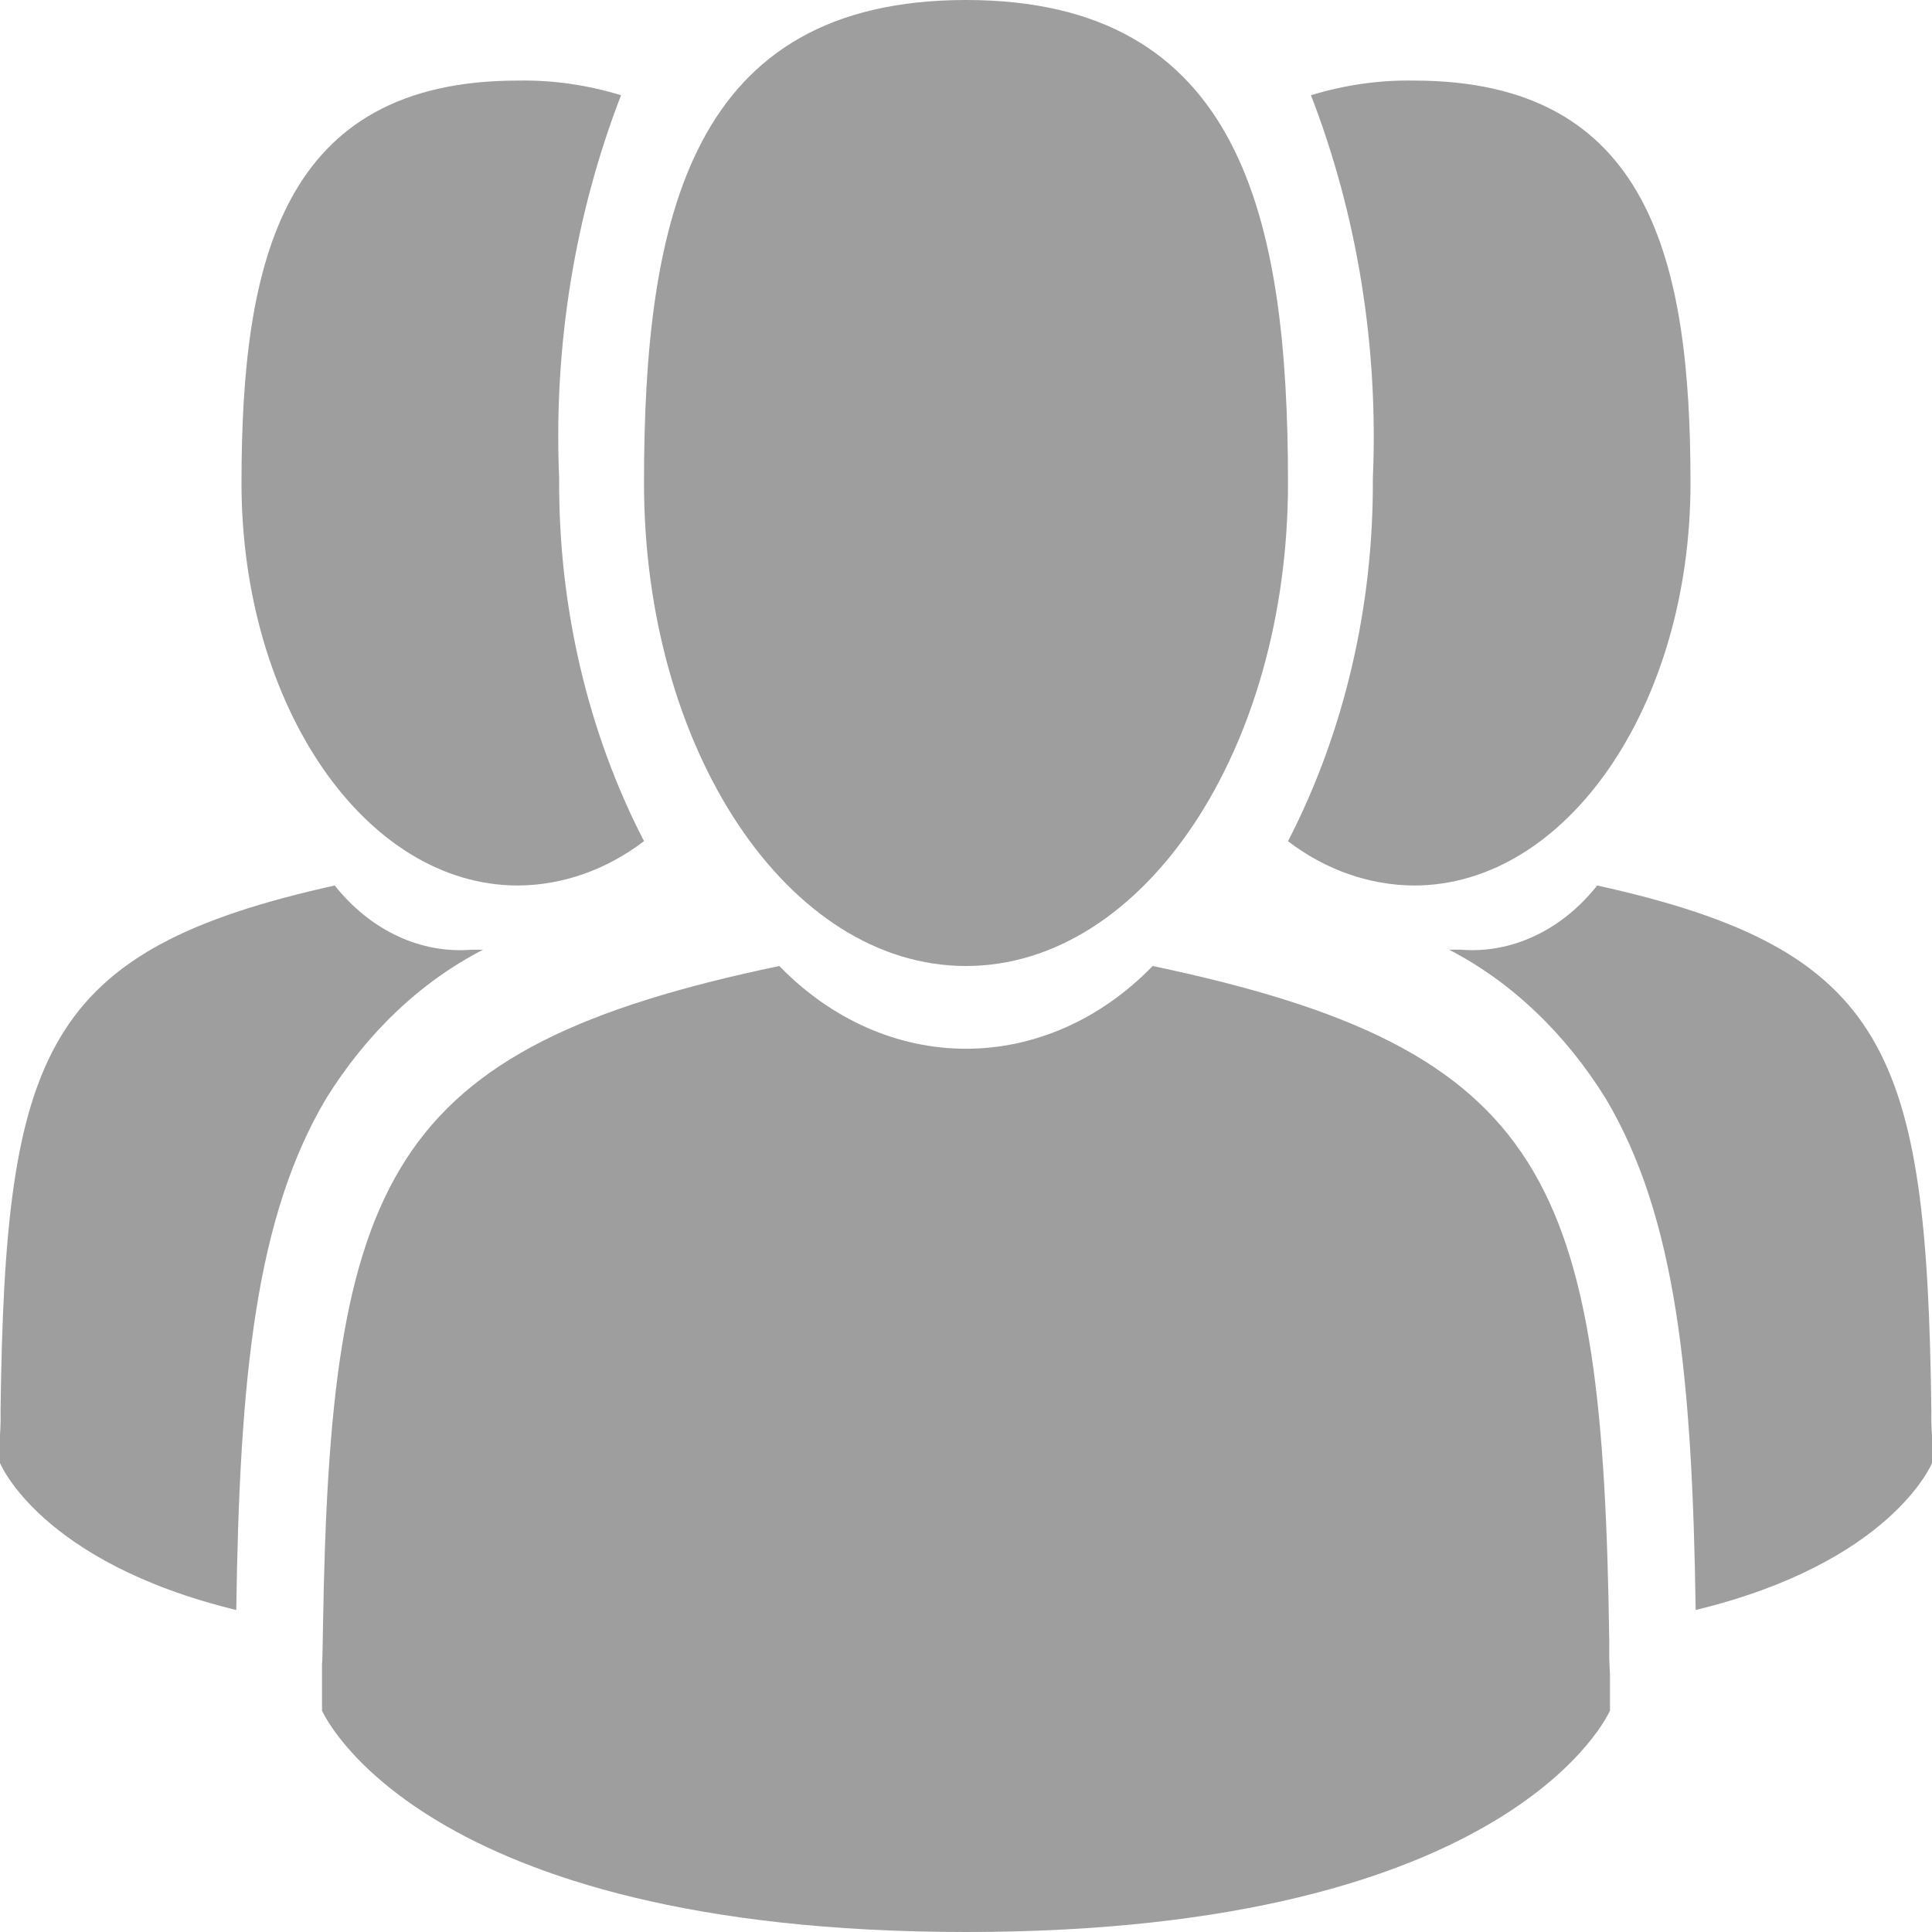 <svg width="24" height="24" viewBox="0 0 24 24" fill="none" xmlns="http://www.w3.org/2000/svg">
<path d="M12 12C14.207 12 16 9.312 16 6C16 2.688 15.412 0 12 0C8.588 0 8 2.688 8 6C8 9.312 9.787 12 12 12Z" fill="#9E9E9E"/>
<path d="M19.991 20.406C19.912 14.665 19.266 13.04 14.319 12C13.676 12.663 12.852 13.028 12 13.028C11.148 13.028 10.324 12.663 9.681 12C4.788 13.024 4.102 14.633 4.012 20.22C4.005 20.676 4.001 20.699 4 20.646C4 20.746 4 20.929 4 21.249C4 21.249 5.178 24 12 24C18.822 24 20 21.249 20 21.249C20 21.043 20 20.9 20 20.802C19.991 20.671 19.988 20.538 19.991 20.406V20.406Z" fill="#9E9E9E"/>
<path d="M17.566 11C19.463 11 21 8.763 21 6.001C21 3.238 20.495 1.001 17.566 1.001C17.134 0.993 16.704 1.055 16.285 1.183C16.861 2.671 17.125 4.306 17.054 5.944C17.064 7.535 16.698 9.097 16 10.45C16.468 10.807 17.011 10.997 17.566 11V11Z" fill="#9E9E9E"/>
<path d="M23.992 17.514C23.935 13.068 23.462 11.799 19.841 11C19.622 11.276 19.357 11.49 19.064 11.627C18.771 11.765 18.457 11.823 18.144 11.797C18.095 11.797 18.047 11.797 18 11.797C18.77 12.194 19.442 12.832 19.948 13.648C20.822 15.12 21.022 17.096 21.064 20C23.5 19.41 24 18.175 24 18.175C24 18.014 24 17.904 24 17.829C23.992 17.724 23.99 17.619 23.992 17.514V17.514Z" fill="#9E9E9E"/>
<path d="M6.433 11C6.989 10.997 7.532 10.806 8 10.449C7.301 9.096 6.936 7.534 6.946 5.943C6.875 4.305 7.139 2.671 7.715 1.183C7.296 1.055 6.865 0.993 6.433 1.001C3.504 1.001 3 3.237 3 6C3 8.763 4.535 11 6.433 11Z" fill="#9E9E9E"/>
<path d="M6 11.798C5.953 11.798 5.906 11.798 5.856 11.798C5.543 11.823 5.229 11.765 4.936 11.627C4.643 11.49 4.378 11.276 4.158 11C0.536 11.803 0.064 13.069 0.007 17.517C0.009 17.621 0.007 17.724 0 17.828C0 17.903 0 18.014 0 18.174C0 18.174 0.5 19.408 2.935 20C2.976 17.095 3.178 15.117 4.052 13.645C4.558 12.831 5.23 12.193 6 11.798V11.798Z" fill="#9E9E9E"/>
</svg>
